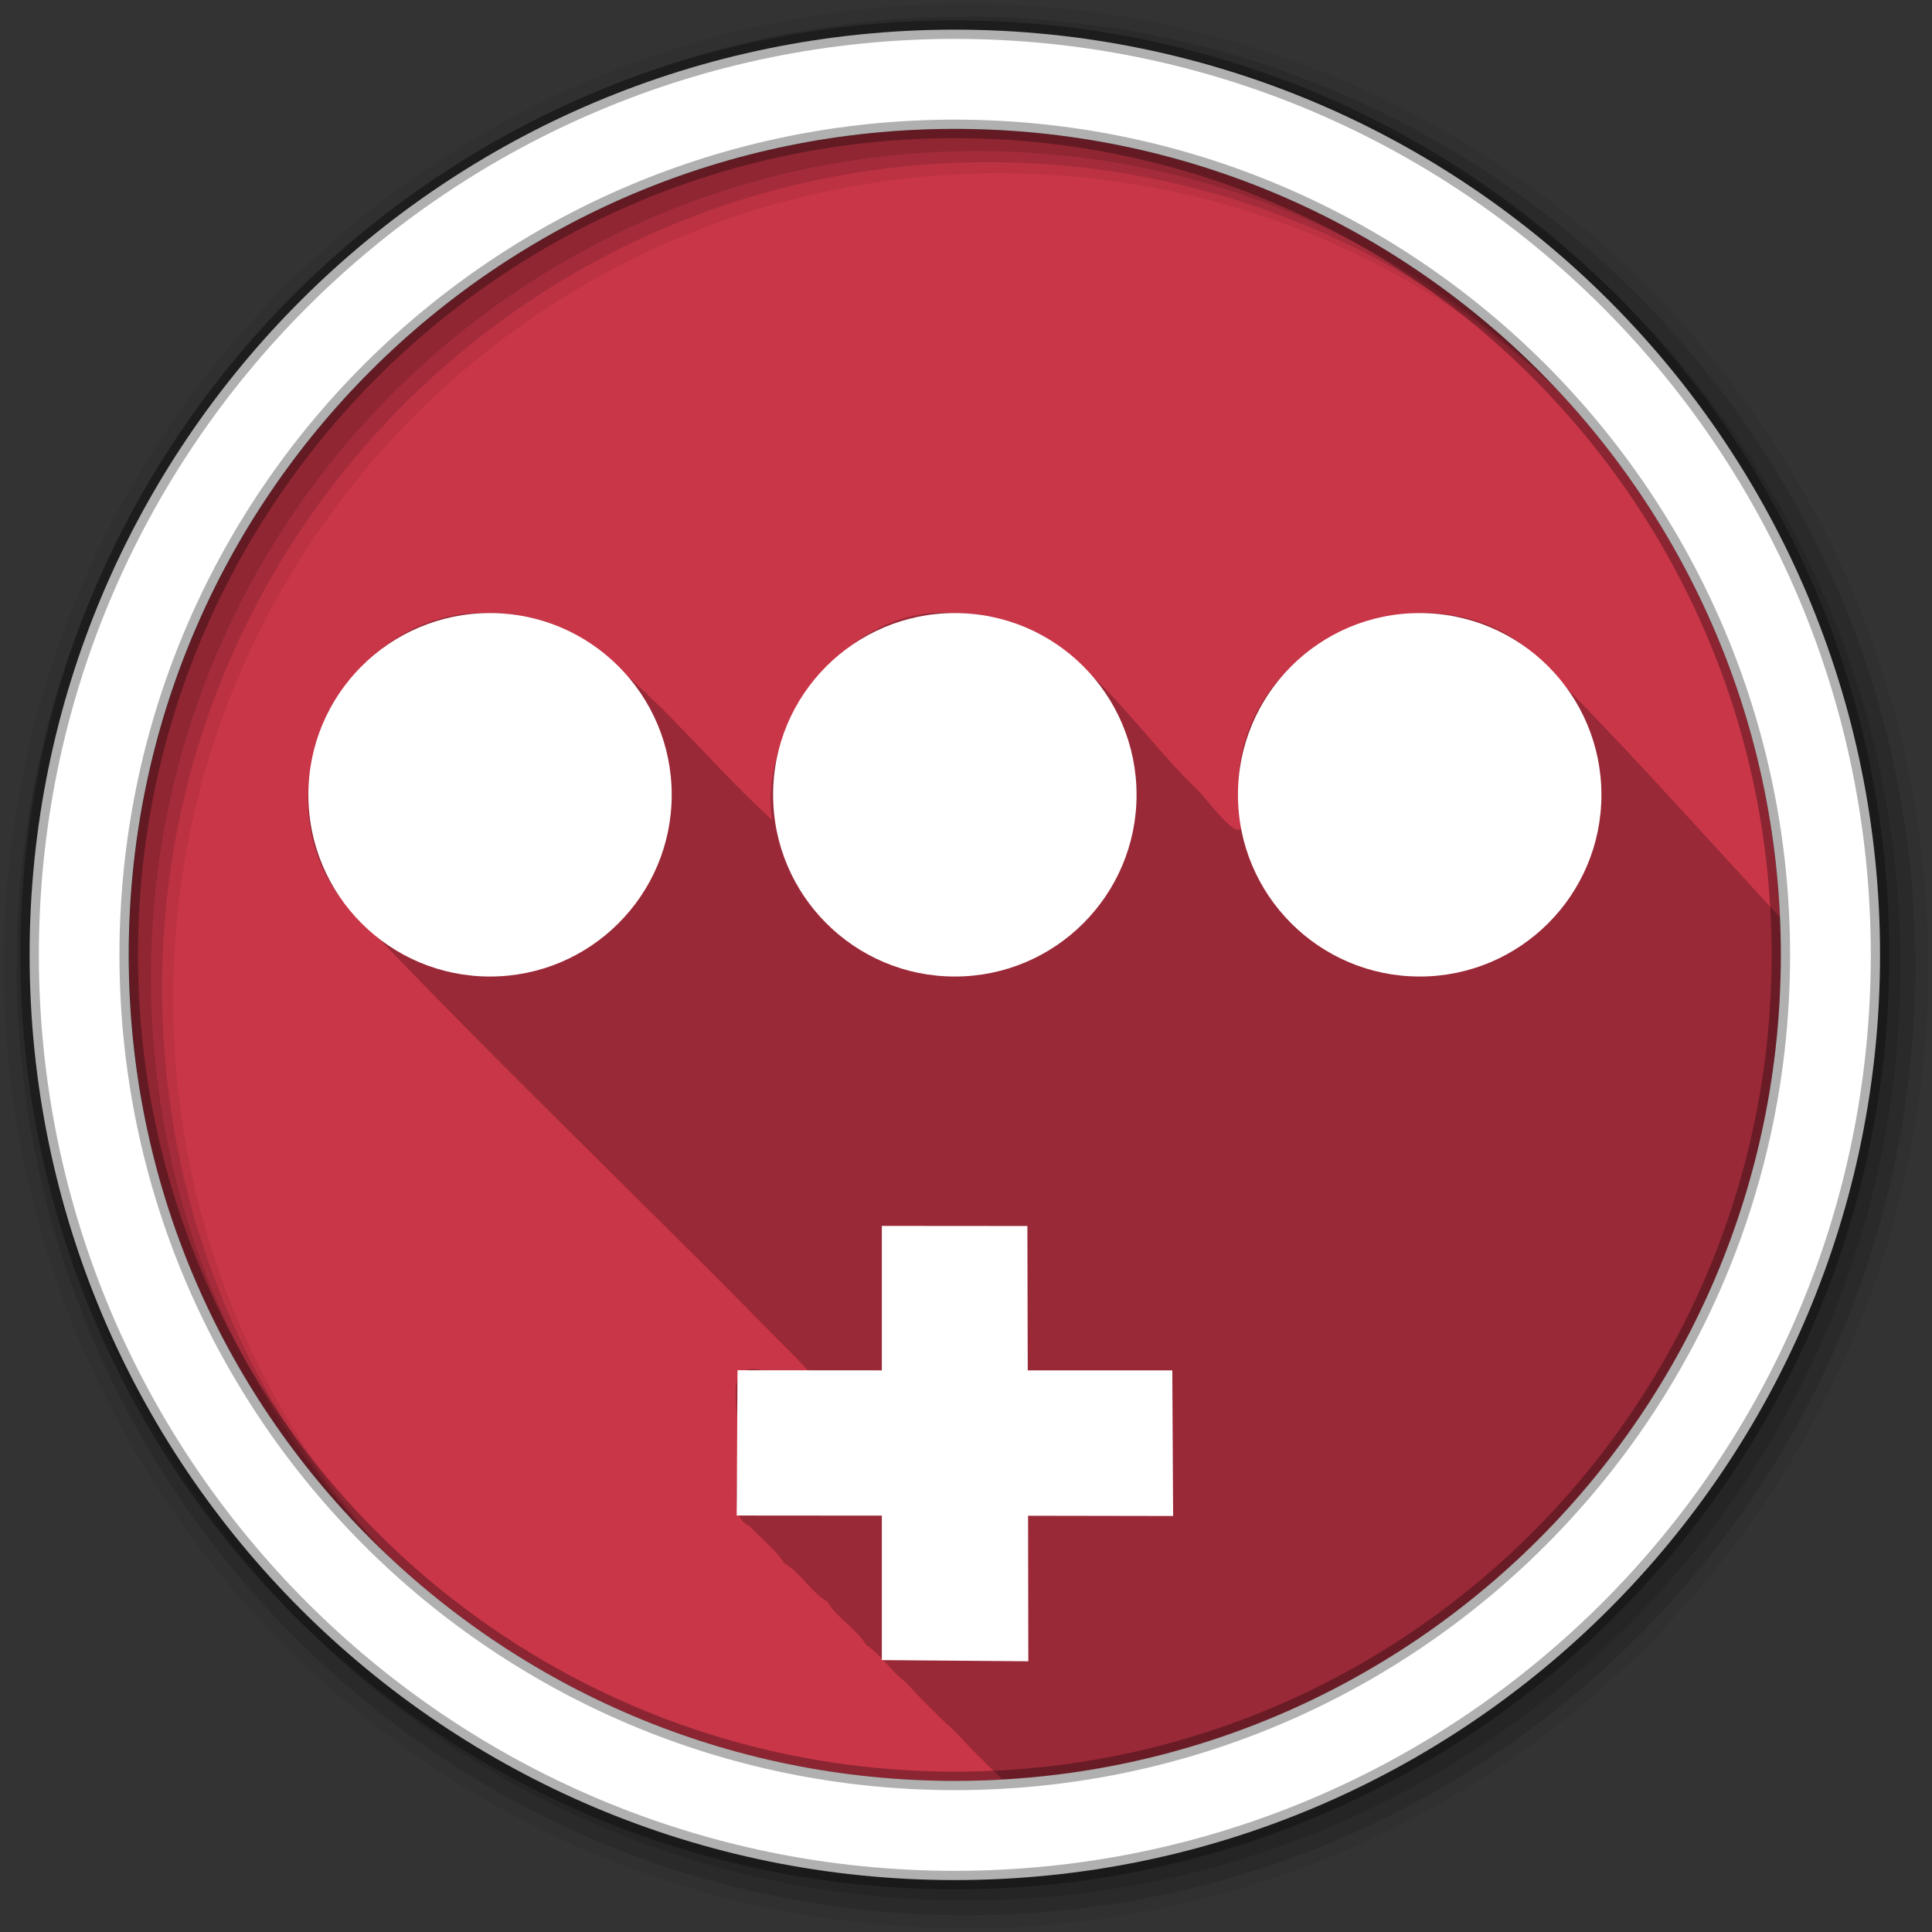 <svg height="512" viewBox="0 0 512 512" width="512" xmlns="http://www.w3.org/2000/svg">
 <rect x="0" y="0" width="512" height="512" fill="#333333" stroke="none"/>
 <path d="m471.95 253.05c0 120.9-98.01 218.9-218.9 218.9-120.9 0-218.9-98.01-218.9-218.9 0-120.9 98.01-218.9 218.9-218.9 120.9 0 218.9 98.01 218.9 218.9" fill="#C93648" fill-rule="evenodd"/>
 <path d="m37.813 293.16c18.837 101.74 108.02 178.81 215.22 178.81s196.41-77.07 215.25-178.81z" fill="#C93648"/>
 <path d="m248.91 162.34c-27.689.808-47.828 32.7-44.28 54.969-18.575-16.847-33.865-37.969-55.53-50.844-6.05-2.653-12.647-4.01-19.25-4-37.36-1.843-62.37 46.04-39.5 75.66 37.18 39.559 76.67 77.07 114.75 115.81 19.476 19.476 10.506 11.336-3.03 9.188-12.271-2.955-4.505 14.293-6.75 21.438.617 7.131-2.309 17.758 3.344 19.906 3.059 3.231 6.619 5.992 9.156 9.75 4.503 2.737 6.924 7.555 11.438 10.281 2.743 4.507 7.533 6.967 10.313 11.438 3.968 2.698 6.481 6.853 10.281 9.719 4.382 4.764 8.954 9.338 13.719 13.719 3.884 4.22 7.943 8.265 12.13 12.188 115.01-6.552 206.25-101.85 206.25-218.5 0-3.316-.073-6.626-.219-9.906-22.01-23.935-43.647-48.22-66.69-71.09-27.792-22.932-74.71-2.255-76.72 33.625 3.453 20.349-.461 16.17-10.344 4.25-19.489-18.365-34.565-47.735-64.938-47.47-1.396-.115-2.763-.165-4.125-.125" fill-opacity=".235"/>
 <g fill-rule="evenodd">
  <path d="m256 1c-140.83 0-255 114.17-255 255s114.17 255 255 255 255-114.17 255-255-114.17-255-255-255m8.827 44.931c120.9 0 218.9 98 218.9 218.9s-98 218.9-218.9 218.9-218.93-98-218.93-218.9 98.03-218.9 218.93-218.9" fill-opacity=".067"/>
  <g fill-opacity=".129">
   <path d="m256 4.433c-138.94 0-251.57 112.63-251.57 251.57s112.63 251.57 251.57 251.57 251.57-112.63 251.57-251.57-112.63-251.57-251.57-251.57m5.885 38.556c120.9 0 218.9 98 218.9 218.9s-98 218.9-218.9 218.9-218.93-98-218.93-218.9 98.03-218.9 218.93-218.9"/>
   <path d="m256 8.356c-136.77 0-247.64 110.87-247.64 247.64s110.87 247.64 247.64 247.64 247.64-110.87 247.64-247.64-110.87-247.64-247.64-247.64m2.942 31.691c120.9 0 218.9 98 218.9 218.9s-98 218.9-218.9 218.9-218.93-98-218.93-218.9 98.03-218.9 218.93-218.9"/>
  </g>
  <path d="m253.04 7.859c-135.42 0-245.19 109.78-245.19 245.19 0 135.42 109.78 245.19 245.19 245.19 135.42 0 245.19-109.78 245.19-245.19 0-135.42-109.78-245.19-245.19-245.19zm0 26.297c120.9 0 218.9 98 218.9 218.9s-98 218.9-218.9 218.9-218.93-98-218.93-218.9 98.03-218.9 218.93-218.9z" fill="#ffffff" stroke="#000000" stroke-opacity=".31" stroke-width="4.904"/>
 </g>
 <path d="m129.84 162.47c-26.594 0-48.12 21.562-48.12 48.16 0 26.594 21.531 48.16 48.13 48.16 26.594 0 48.16-21.562 48.16-48.16 0-26.594-21.562-48.16-48.16-48.16m123.19 0c-26.594 0-48.16 21.562-48.16 48.16 0 26.594 21.562 48.16 48.16 48.16 26.594 0 48.16-21.562 48.16-48.16 0-26.594-21.562-48.16-48.16-48.16m123.19 0c-26.594 0-48.16 21.562-48.16 48.16 0 26.594 21.562 48.16 48.16 48.16 26.594 0 48.16-21.562 48.16-48.16 0-26.594-21.562-48.16-48.16-48.16m-142.53 162.41v38.28l-38.25-.031-.219 38.5 38.469.031v38.28l38.813.313-.063-38.563 38.438.063-.219-38.594h-38.31l-.094-38.25-38.563-.031" fill="#ffffff"/>
</svg>
